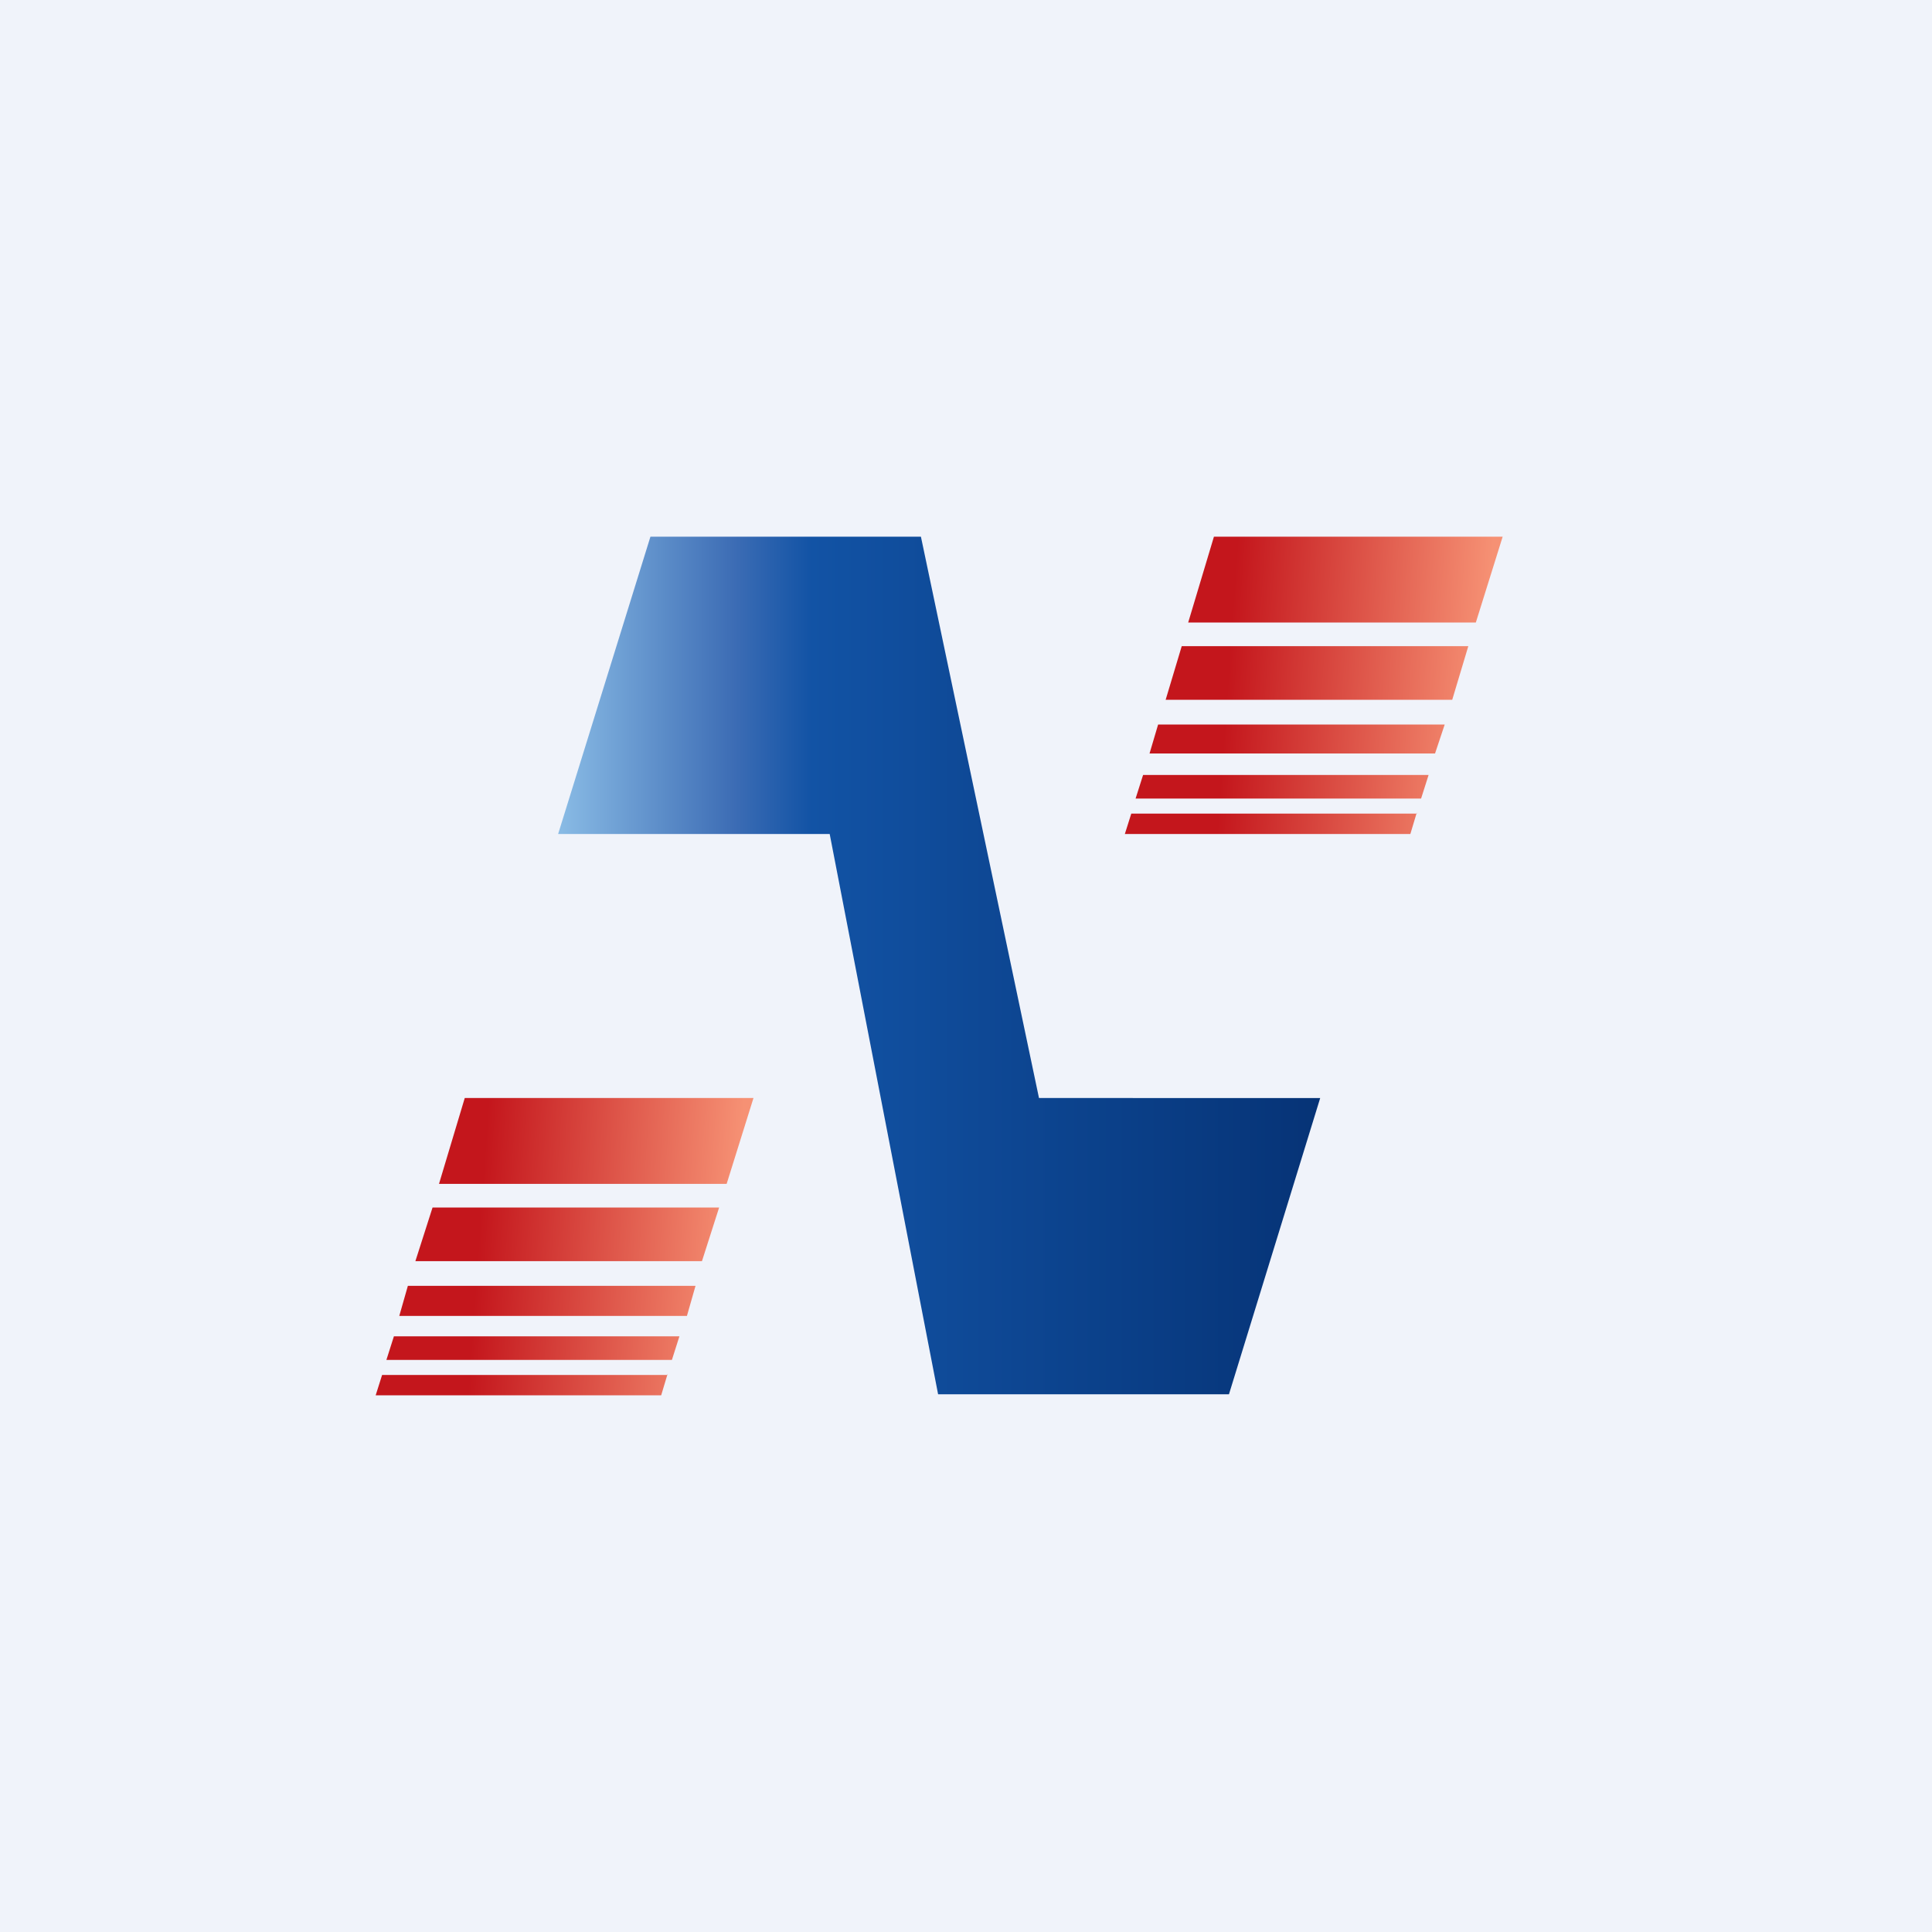 <!-- by TradingView --><svg width="18" height="18" viewBox="0 0 18 18" xmlns="http://www.w3.org/2000/svg"><path fill="#F0F3FA" d="M0 0h18v18H0z"/><path d="M6.06 5 5.2 7.77h2.53l1.01 5.22h2.71l.85-2.76H9.68L8.58 5H6.06Z" fill="url(#a)"/><path d="M11.31 5H14l-.25.8h-2.68l.24-.8Zm-.3 1.02-.15.5h2.67l.15-.5h-2.67Zm2.45.73h-2.67l-.08.27h2.66l.09-.27Zm-.15.47h-2.66l-.07.22h2.66l.07-.22Zm-.11.36h-2.66l-.06.19h2.66l.06-.2Z" fill="url(#b)"/><path d="M4.33 10.23h2.69l-.25.8H4.09l.24-.8Zm-.3 1.02-.16.5h2.67l.16-.5H4.02Zm2.44.73H3.8l-.08.28H6.4l.08-.28Zm-.14.47H3.67l-.07.22h2.66l.07-.22Zm-.11.36H3.56L3.5 13h2.66l.06-.2Z" fill="url(#c)"/><defs><linearGradient id="a" x1="5" y1="7.34" x2="12.31" y2="7.34" gradientUnits="userSpaceOnUse"><stop stop-color="#93C5EB"/><stop offset=".25" stop-color="#3D6DB5"/><stop offset=".35" stop-color="#1253A5"/><stop offset="1" stop-color="#063376"/></linearGradient><linearGradient id="b" x1="10.73" y1="7.37" x2="13.74" y2="7.58" gradientUnits="userSpaceOnUse"><stop offset=".21" stop-color="#C4161C"/><stop offset="1" stop-color="#F69174"/></linearGradient><linearGradient id="c" x1="3.75" y1="12.6" x2="6.76" y2="12.81" gradientUnits="userSpaceOnUse"><stop offset=".21" stop-color="#C4161C"/><stop offset="1" stop-color="#F69174"/></linearGradient></defs></svg>